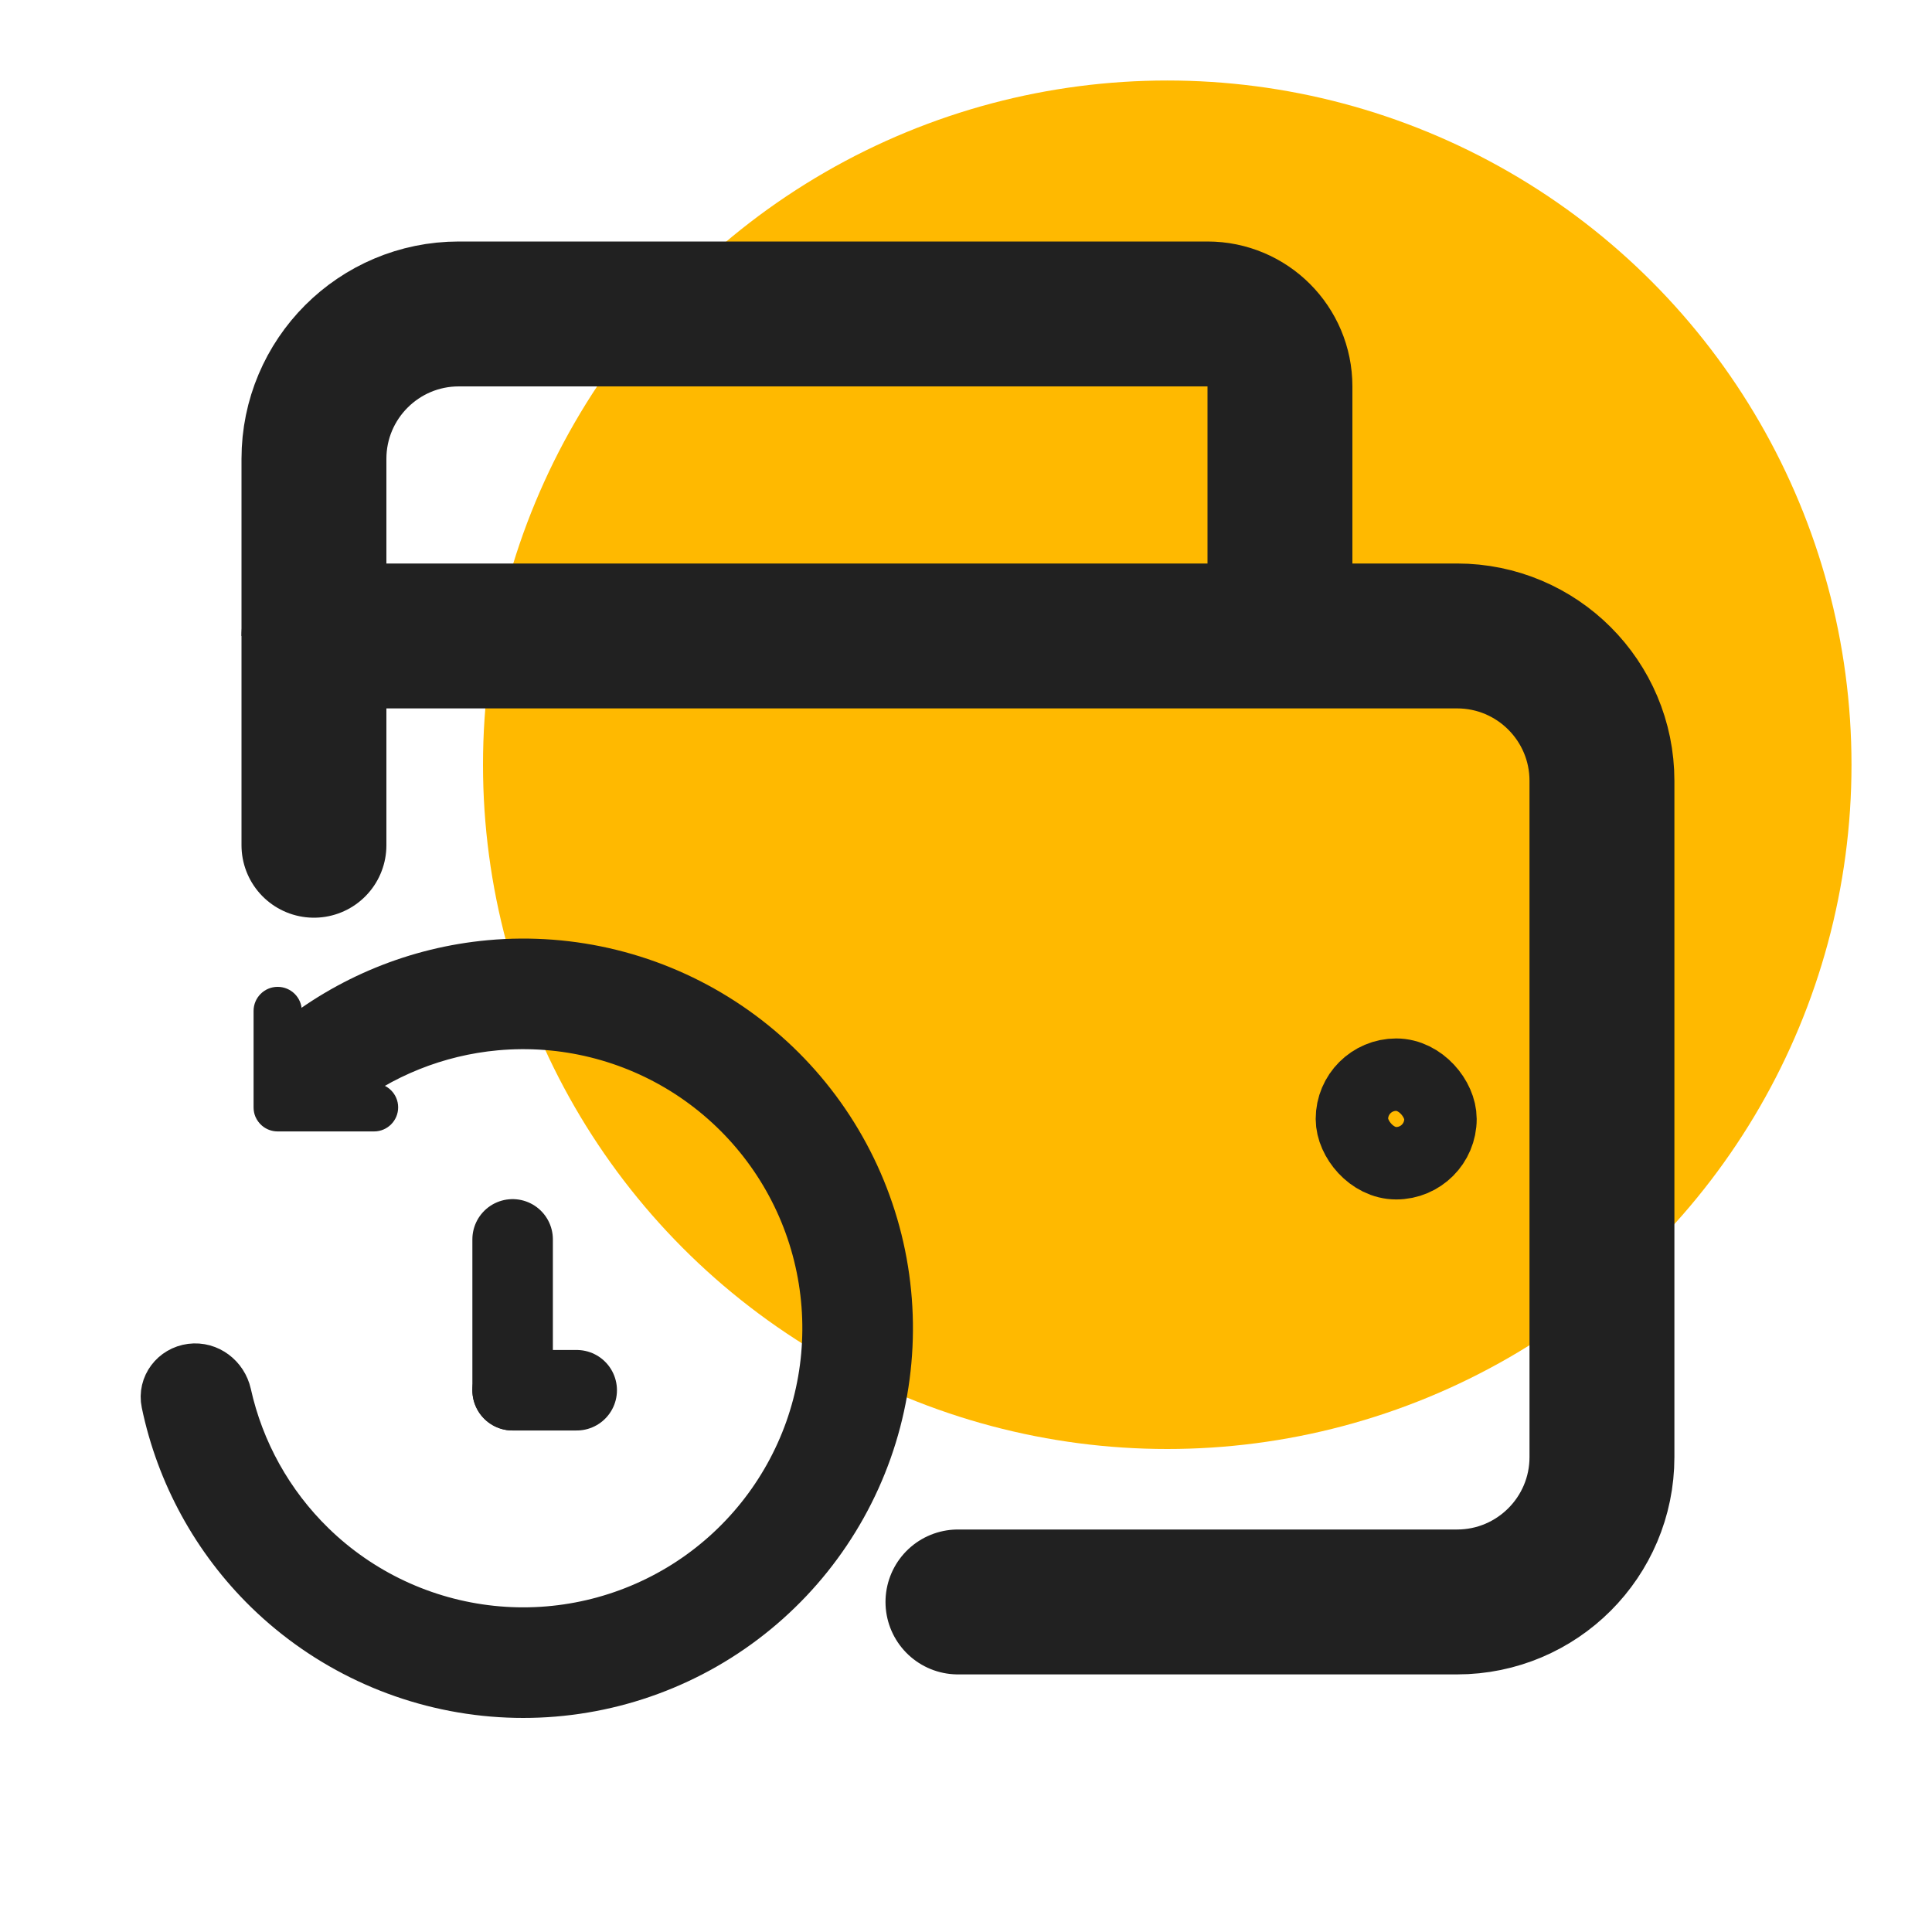 <svg width="24" height="24" viewBox="0 0 24 24" fill="none" xmlns="http://www.w3.org/2000/svg">
<circle cx="14.5" cy="9.5" r="8.5" fill="#FFB900"/>
<path d="M11.9 19.9H18.1C19.094 19.9 19.9 19.094 19.9 18.1V9.7C19.9 8.706 19.094 7.9 18.1 7.9H11.456H7.9H3.9V10.5" stroke="#212121" stroke-width="1.8" stroke-linecap="round" stroke-linejoin="round"/>
<path d="M15.9 7.9V4.8C15.9 4.303 15.497 3.9 15 3.9H11.614H9.471H5.7C4.706 3.9 3.9 4.706 3.9 5.7V7.9" stroke="#212121" stroke-width="1.8" stroke-linejoin="round"/>
<rect x="16.794" y="13.35" width="1.1" height="1.1" rx="0.55" stroke="#212121" stroke-width="0.9"/>
<path d="M3.642 13.486C3.514 13.351 3.519 13.137 3.663 13.019C4.354 12.456 5.198 12.11 6.091 12.028C7.095 11.936 8.101 12.185 8.947 12.735C9.793 13.284 10.429 14.103 10.753 15.058C11.077 16.013 11.07 17.05 10.733 18.001C10.396 18.951 9.748 19.761 8.895 20.299C8.042 20.837 7.032 21.072 6.029 20.966C5.026 20.86 4.088 20.42 3.365 19.716C2.724 19.09 2.286 18.289 2.104 17.416C2.066 17.234 2.197 17.065 2.381 17.041C2.566 17.017 2.733 17.147 2.774 17.328C2.934 18.051 3.302 18.713 3.835 19.233C4.449 19.832 5.247 20.206 6.1 20.296C6.952 20.386 7.81 20.186 8.536 19.729C9.261 19.272 9.811 18.584 10.098 17.776C10.384 16.967 10.39 16.086 10.115 15.274C9.84 14.462 9.299 13.767 8.58 13.299C7.861 12.832 7.006 12.621 6.152 12.699C5.41 12.767 4.707 13.05 4.128 13.509C3.982 13.625 3.77 13.621 3.642 13.486Z" fill="#212121" stroke="#212121" stroke-width="0.7"/>
<path fill-rule="evenodd" clip-rule="evenodd" d="M4.647 14.055C4.812 14.055 4.946 13.921 4.946 13.756C4.946 13.591 4.812 13.457 4.647 13.457H3.749V12.558C3.749 12.393 3.615 12.259 3.449 12.259C3.284 12.259 3.15 12.393 3.15 12.558V13.756C3.15 13.797 3.158 13.837 3.173 13.873C3.192 13.916 3.22 13.954 3.255 13.984C3.307 14.028 3.375 14.055 3.449 14.055H4.647Z" fill="#212121"/>
<line x1="6.368" y1="15.396" x2="6.368" y2="17.27" stroke="#212121" stroke-linecap="round"/>
<line x1="6.368" y1="17.27" x2="7.164" y2="17.27" stroke="#212121" stroke-linecap="round"/>
</svg>
